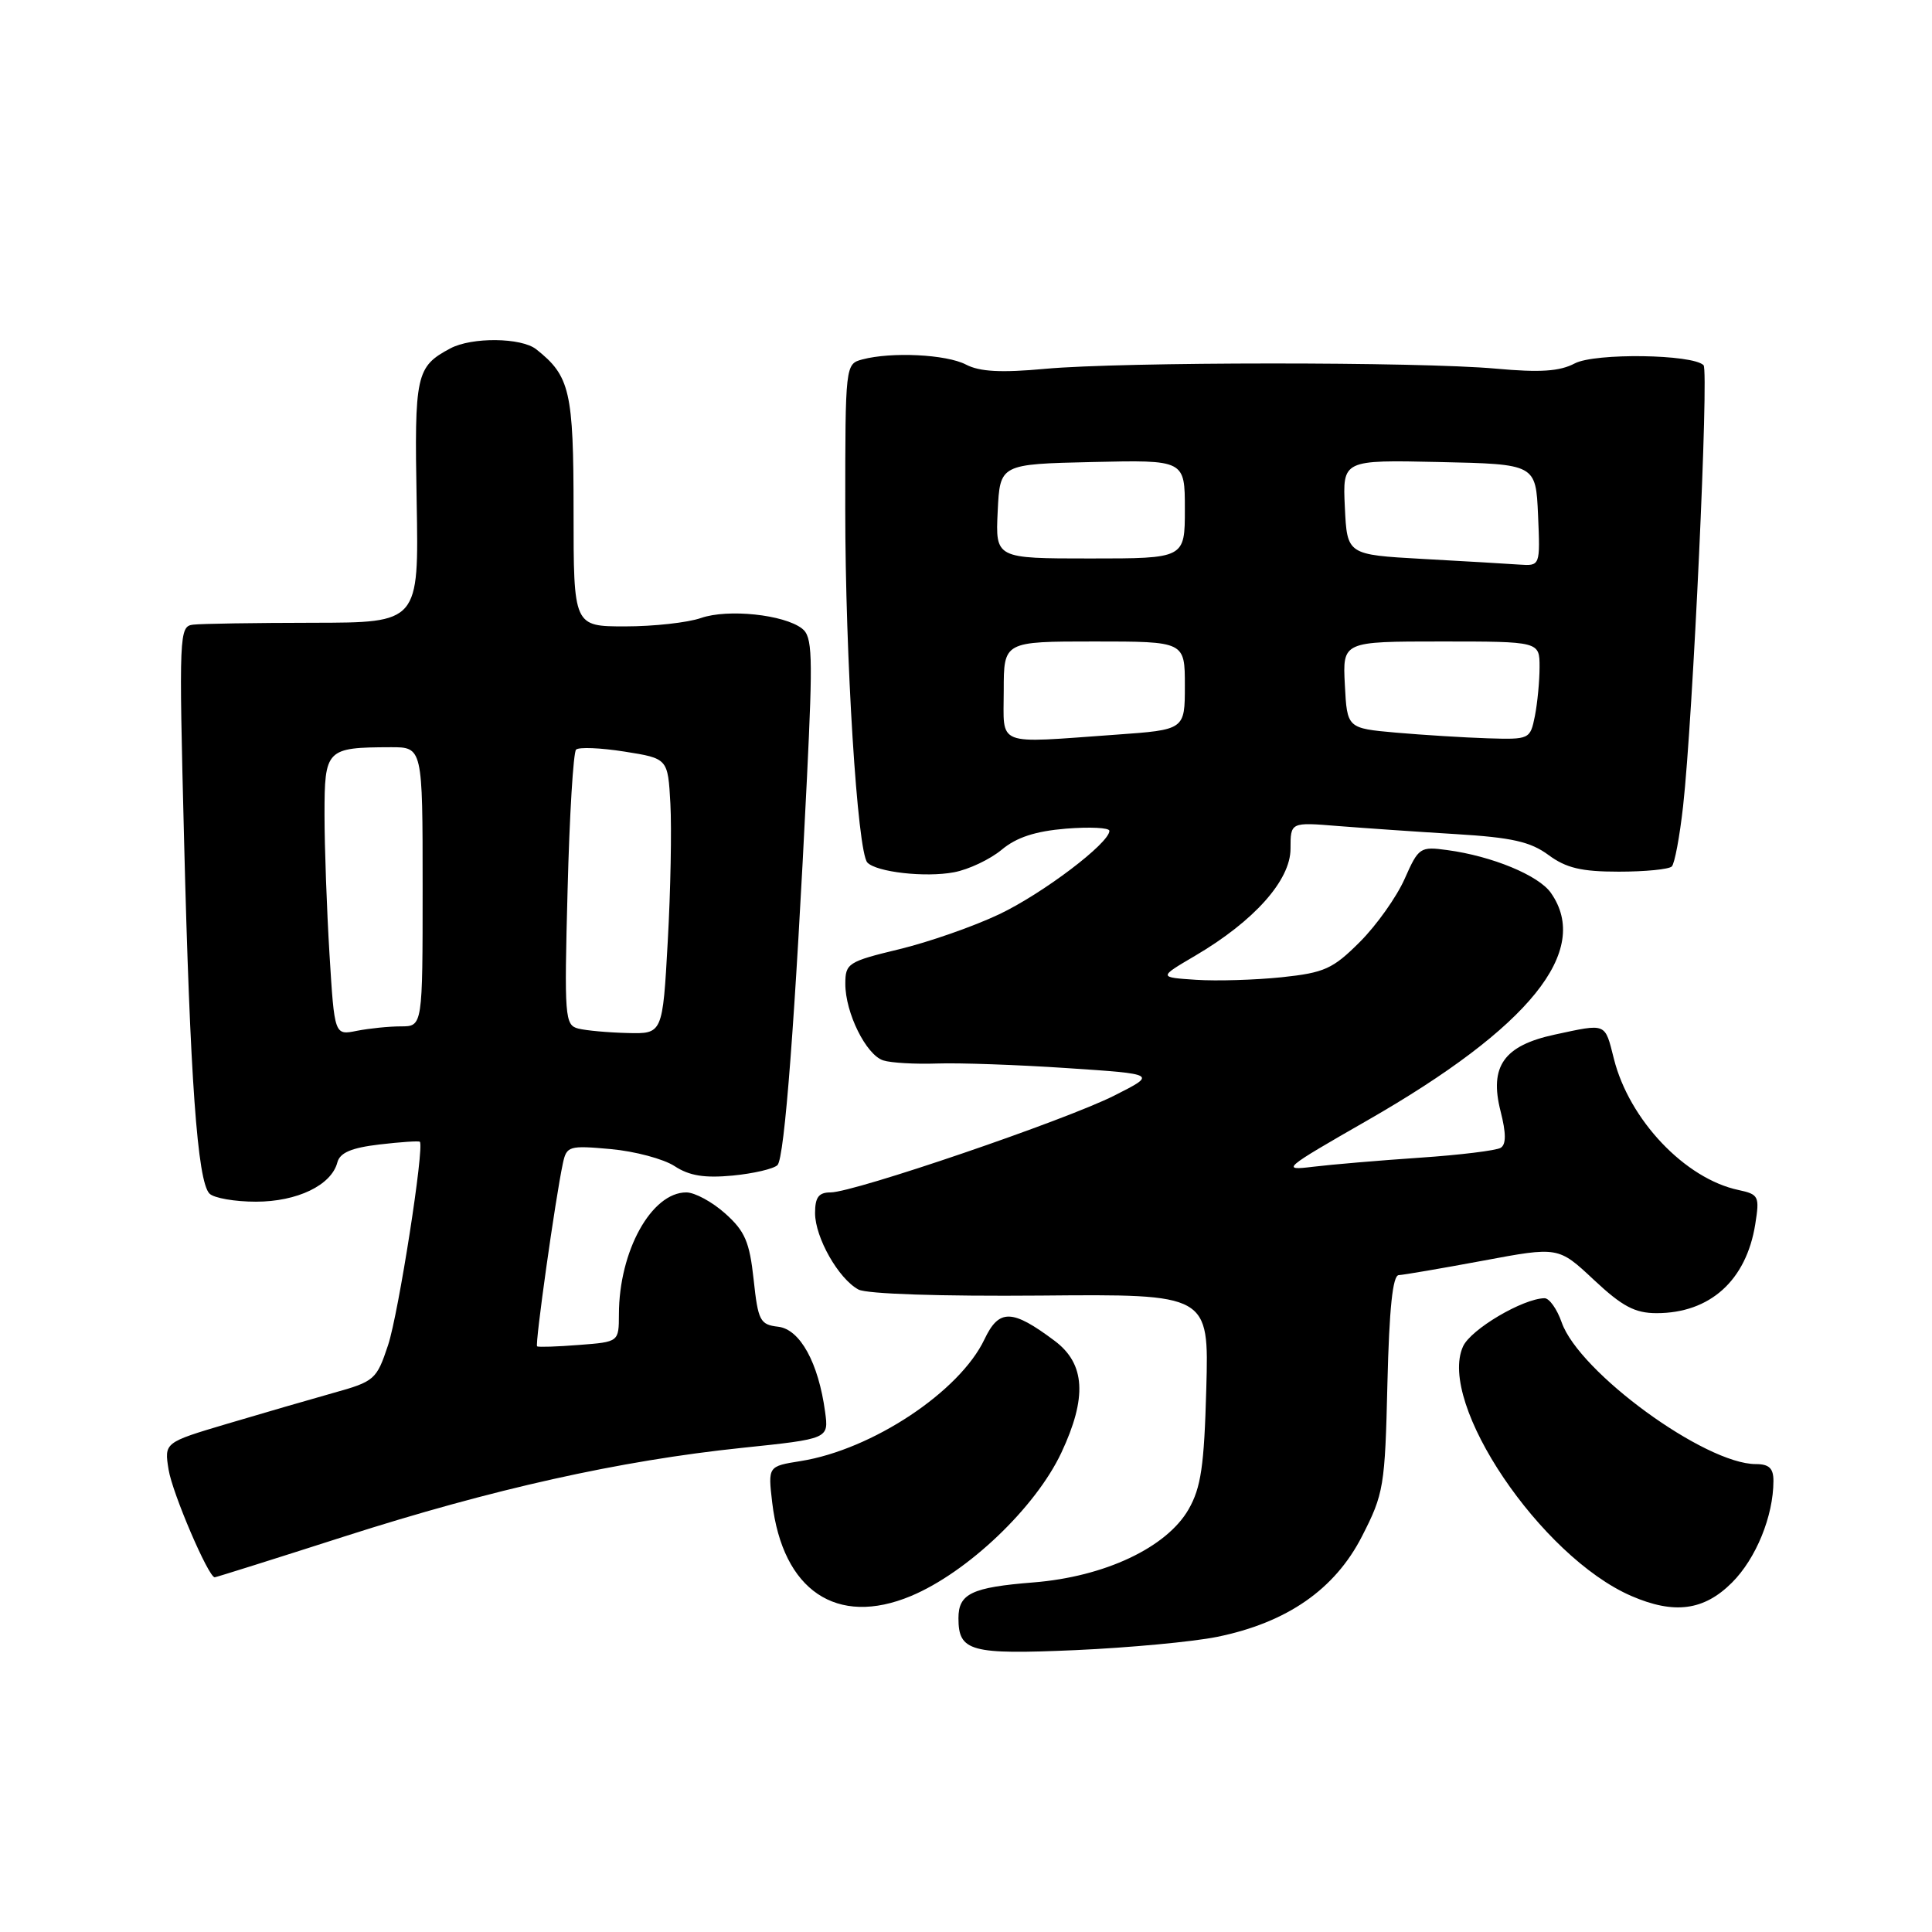 <?xml version="1.0" encoding="UTF-8" standalone="no"?>
<!DOCTYPE svg PUBLIC "-//W3C//DTD SVG 1.1//EN" "http://www.w3.org/Graphics/SVG/1.1/DTD/svg11.dtd" >
<svg xmlns="http://www.w3.org/2000/svg" xmlns:xlink="http://www.w3.org/1999/xlink" version="1.1" viewBox="0 0 256 256">
 <g >
 <path fill="currentColor"
d=" M 161.29 216.89 C 170.54 215.00 176.88 210.60 180.47 203.57 C 183.36 197.93 183.52 196.97 183.84 183.32 C 184.08 173.38 184.54 168.99 185.34 168.96 C 185.98 168.93 191.00 168.07 196.49 167.05 C 206.49 165.18 206.49 165.18 211.20 169.59 C 214.96 173.11 216.64 174.00 219.51 174.00 C 226.58 174.00 231.39 169.67 232.58 162.22 C 233.17 158.51 233.05 158.26 230.35 157.68 C 223.28 156.18 215.88 148.39 213.85 140.30 C 212.63 135.48 212.94 135.60 206.01 137.09 C 199.27 138.54 197.32 141.29 198.83 147.23 C 199.58 150.17 199.58 151.64 198.85 152.09 C 198.27 152.45 193.46 153.04 188.15 153.40 C 182.84 153.76 176.47 154.30 174.00 154.60 C 169.69 155.13 169.98 154.88 181.18 148.46 C 202.73 136.11 210.89 125.99 205.50 118.31 C 203.88 115.99 197.71 113.44 191.77 112.64 C 188.17 112.15 187.97 112.28 186.12 116.46 C 185.06 118.85 182.40 122.60 180.19 124.81 C 176.61 128.39 175.50 128.89 169.84 129.49 C 166.35 129.85 161.25 130.01 158.50 129.83 C 153.50 129.50 153.50 129.50 158.35 126.65 C 166.18 122.05 171.00 116.64 171.00 112.47 C 171.00 108.94 171.00 108.94 177.25 109.45 C 180.69 109.72 187.71 110.21 192.85 110.52 C 200.34 110.97 202.79 111.53 205.18 113.29 C 207.52 115.02 209.54 115.50 214.50 115.50 C 217.98 115.50 221.14 115.19 221.52 114.81 C 221.90 114.44 222.57 110.84 223.02 106.81 C 224.32 95.17 226.45 49.12 225.73 48.39 C 224.27 46.93 211.35 46.75 208.67 48.15 C 206.67 49.21 204.08 49.38 198.25 48.85 C 188.09 47.92 148.70 47.94 138.50 48.87 C 132.67 49.41 129.82 49.26 128.00 48.31 C 125.39 46.95 118.11 46.60 114.25 47.63 C 112.02 48.23 112.00 48.37 112.00 67.47 C 112.00 87.17 113.61 112.88 114.93 114.29 C 116.13 115.56 122.61 116.30 126.41 115.58 C 128.35 115.22 131.19 113.87 132.72 112.60 C 134.69 110.95 137.18 110.14 141.25 109.80 C 144.41 109.55 147.00 109.67 147.00 110.09 C 147.00 111.72 138.18 118.40 132.39 121.15 C 129.02 122.75 123.07 124.83 119.14 125.78 C 112.38 127.41 112.01 127.65 112.01 130.35 C 112.00 134.20 114.77 139.79 117.04 140.51 C 118.06 140.84 121.28 141.02 124.20 140.92 C 127.11 140.82 134.85 141.09 141.40 141.53 C 153.29 142.32 153.29 142.32 147.67 145.16 C 141.24 148.42 113.16 158.00 110.06 158.00 C 108.48 158.00 108.00 158.64 108.00 160.75 C 108.01 163.99 111.11 169.45 113.75 170.87 C 114.86 171.46 124.63 171.78 137.90 171.67 C 160.19 171.47 160.19 171.47 159.84 183.99 C 159.56 194.27 159.14 197.12 157.49 200.00 C 154.58 205.06 146.37 208.93 136.92 209.68 C 128.75 210.33 127.00 211.17 127.00 214.42 C 127.00 218.83 128.58 219.26 142.50 218.65 C 149.65 218.33 158.10 217.54 161.29 216.89 Z  M 120.71 211.48 C 128.21 208.34 137.20 199.78 140.63 192.50 C 144.07 185.18 143.81 180.71 139.75 177.67 C 134.11 173.44 132.38 173.40 130.45 177.46 C 127.16 184.40 115.56 192.09 106.09 193.60 C 101.76 194.29 101.76 194.29 102.32 199.09 C 103.71 210.76 110.87 215.59 120.71 211.48 Z  M 229.50 209.70 C 232.69 206.51 234.98 200.89 234.99 196.25 C 235.00 194.56 234.42 194.00 232.66 194.00 C 225.92 194.00 209.23 181.82 206.93 175.22 C 206.31 173.45 205.29 172.01 204.65 172.02 C 201.76 172.08 194.89 176.14 193.86 178.41 C 190.44 185.92 204.15 206.25 216.15 211.47 C 221.85 213.94 225.78 213.42 229.50 209.70 Z  M 45.63 203.59 C 65.25 197.30 82.12 193.54 98.31 191.85 C 109.82 190.65 109.82 190.65 109.33 187.08 C 108.45 180.57 106.01 176.14 103.12 175.80 C 100.71 175.52 100.45 175.03 99.86 169.54 C 99.32 164.55 98.71 163.13 96.09 160.79 C 94.38 159.26 92.06 158.00 90.94 158.00 C 86.32 158.00 82.02 165.78 82.01 174.15 C 82.00 177.81 82.00 177.81 76.75 178.21 C 73.86 178.44 71.35 178.52 71.17 178.40 C 70.86 178.19 73.58 158.84 74.59 154.12 C 75.08 151.86 75.41 151.76 80.93 152.26 C 84.13 152.55 87.94 153.57 89.39 154.52 C 91.34 155.80 93.35 156.12 97.08 155.77 C 99.85 155.50 102.52 154.88 103.02 154.38 C 103.96 153.44 105.36 134.99 106.93 103.00 C 107.72 86.75 107.65 84.35 106.28 83.29 C 103.89 81.43 96.44 80.65 92.88 81.89 C 91.13 82.50 86.62 83.00 82.85 83.00 C 76.00 83.00 76.00 83.00 76.00 67.72 C 76.00 51.84 75.53 49.82 71.05 46.28 C 69.07 44.72 62.52 44.65 59.68 46.16 C 55.12 48.59 54.90 49.61 55.21 66.50 C 55.50 82.50 55.50 82.50 41.50 82.52 C 33.80 82.53 26.64 82.64 25.59 82.77 C 23.74 82.99 23.70 83.91 24.39 111.25 C 25.18 142.87 26.16 156.56 27.76 158.16 C 28.35 158.75 31.12 159.23 33.91 159.23 C 39.38 159.23 43.91 157.05 44.70 154.03 C 45.04 152.74 46.55 152.09 50.27 151.65 C 53.08 151.32 55.49 151.16 55.63 151.29 C 56.26 151.93 52.81 174.06 51.42 178.24 C 49.90 182.81 49.63 183.05 44.17 184.57 C 41.05 185.45 34.73 187.28 30.13 188.65 C 21.76 191.14 21.76 191.14 22.34 194.74 C 22.85 197.88 27.62 209.00 28.45 209.00 C 28.62 209.00 36.35 206.57 45.63 203.59 Z  M 133.00 91.50 C 133.00 85.00 133.00 85.00 145.00 85.00 C 157.00 85.00 157.00 85.00 157.00 90.85 C 157.00 96.70 157.00 96.70 147.85 97.35 C 131.67 98.50 133.00 99.02 133.00 91.50 Z  M 185.00 97.08 C 178.50 96.50 178.50 96.50 178.20 90.75 C 177.90 85.00 177.90 85.00 190.95 85.00 C 204.00 85.00 204.00 85.00 204.00 88.38 C 204.00 90.23 203.72 93.16 203.38 94.88 C 202.76 97.96 202.67 98.00 197.12 97.83 C 194.03 97.73 188.57 97.39 185.00 97.08 Z  M 188.50 74.06 C 178.50 73.50 178.50 73.50 178.20 67.22 C 177.90 60.94 177.90 60.94 190.70 61.22 C 203.50 61.50 203.50 61.50 203.80 68.25 C 204.09 75.00 204.09 75.00 201.30 74.81 C 199.76 74.70 194.00 74.36 188.50 74.06 Z  M 132.20 67.75 C 132.50 61.50 132.50 61.50 144.75 61.22 C 157.00 60.94 157.00 60.94 157.00 67.47 C 157.00 74.00 157.00 74.00 144.45 74.00 C 131.90 74.00 131.90 74.00 132.20 67.75 Z  M 43.66 126.44 C 43.30 120.53 43.00 112.21 43.00 107.96 C 43.00 99.26 43.22 99.04 51.75 99.01 C 56.00 99.00 56.00 99.00 56.00 117.50 C 56.00 136.00 56.00 136.00 53.12 136.00 C 51.54 136.00 48.91 136.27 47.28 136.59 C 44.32 137.19 44.32 137.19 43.66 126.44 Z  M 76.62 136.29 C 74.84 135.83 74.76 134.80 75.21 117.90 C 75.46 108.05 75.97 99.70 76.33 99.33 C 76.70 98.97 79.58 99.09 82.75 99.59 C 88.50 100.50 88.50 100.50 88.83 106.50 C 89.01 109.80 88.86 118.01 88.48 124.75 C 87.80 137.00 87.80 137.00 83.15 136.88 C 80.59 136.82 77.65 136.55 76.62 136.29 Z "/>
</g>
</svg>